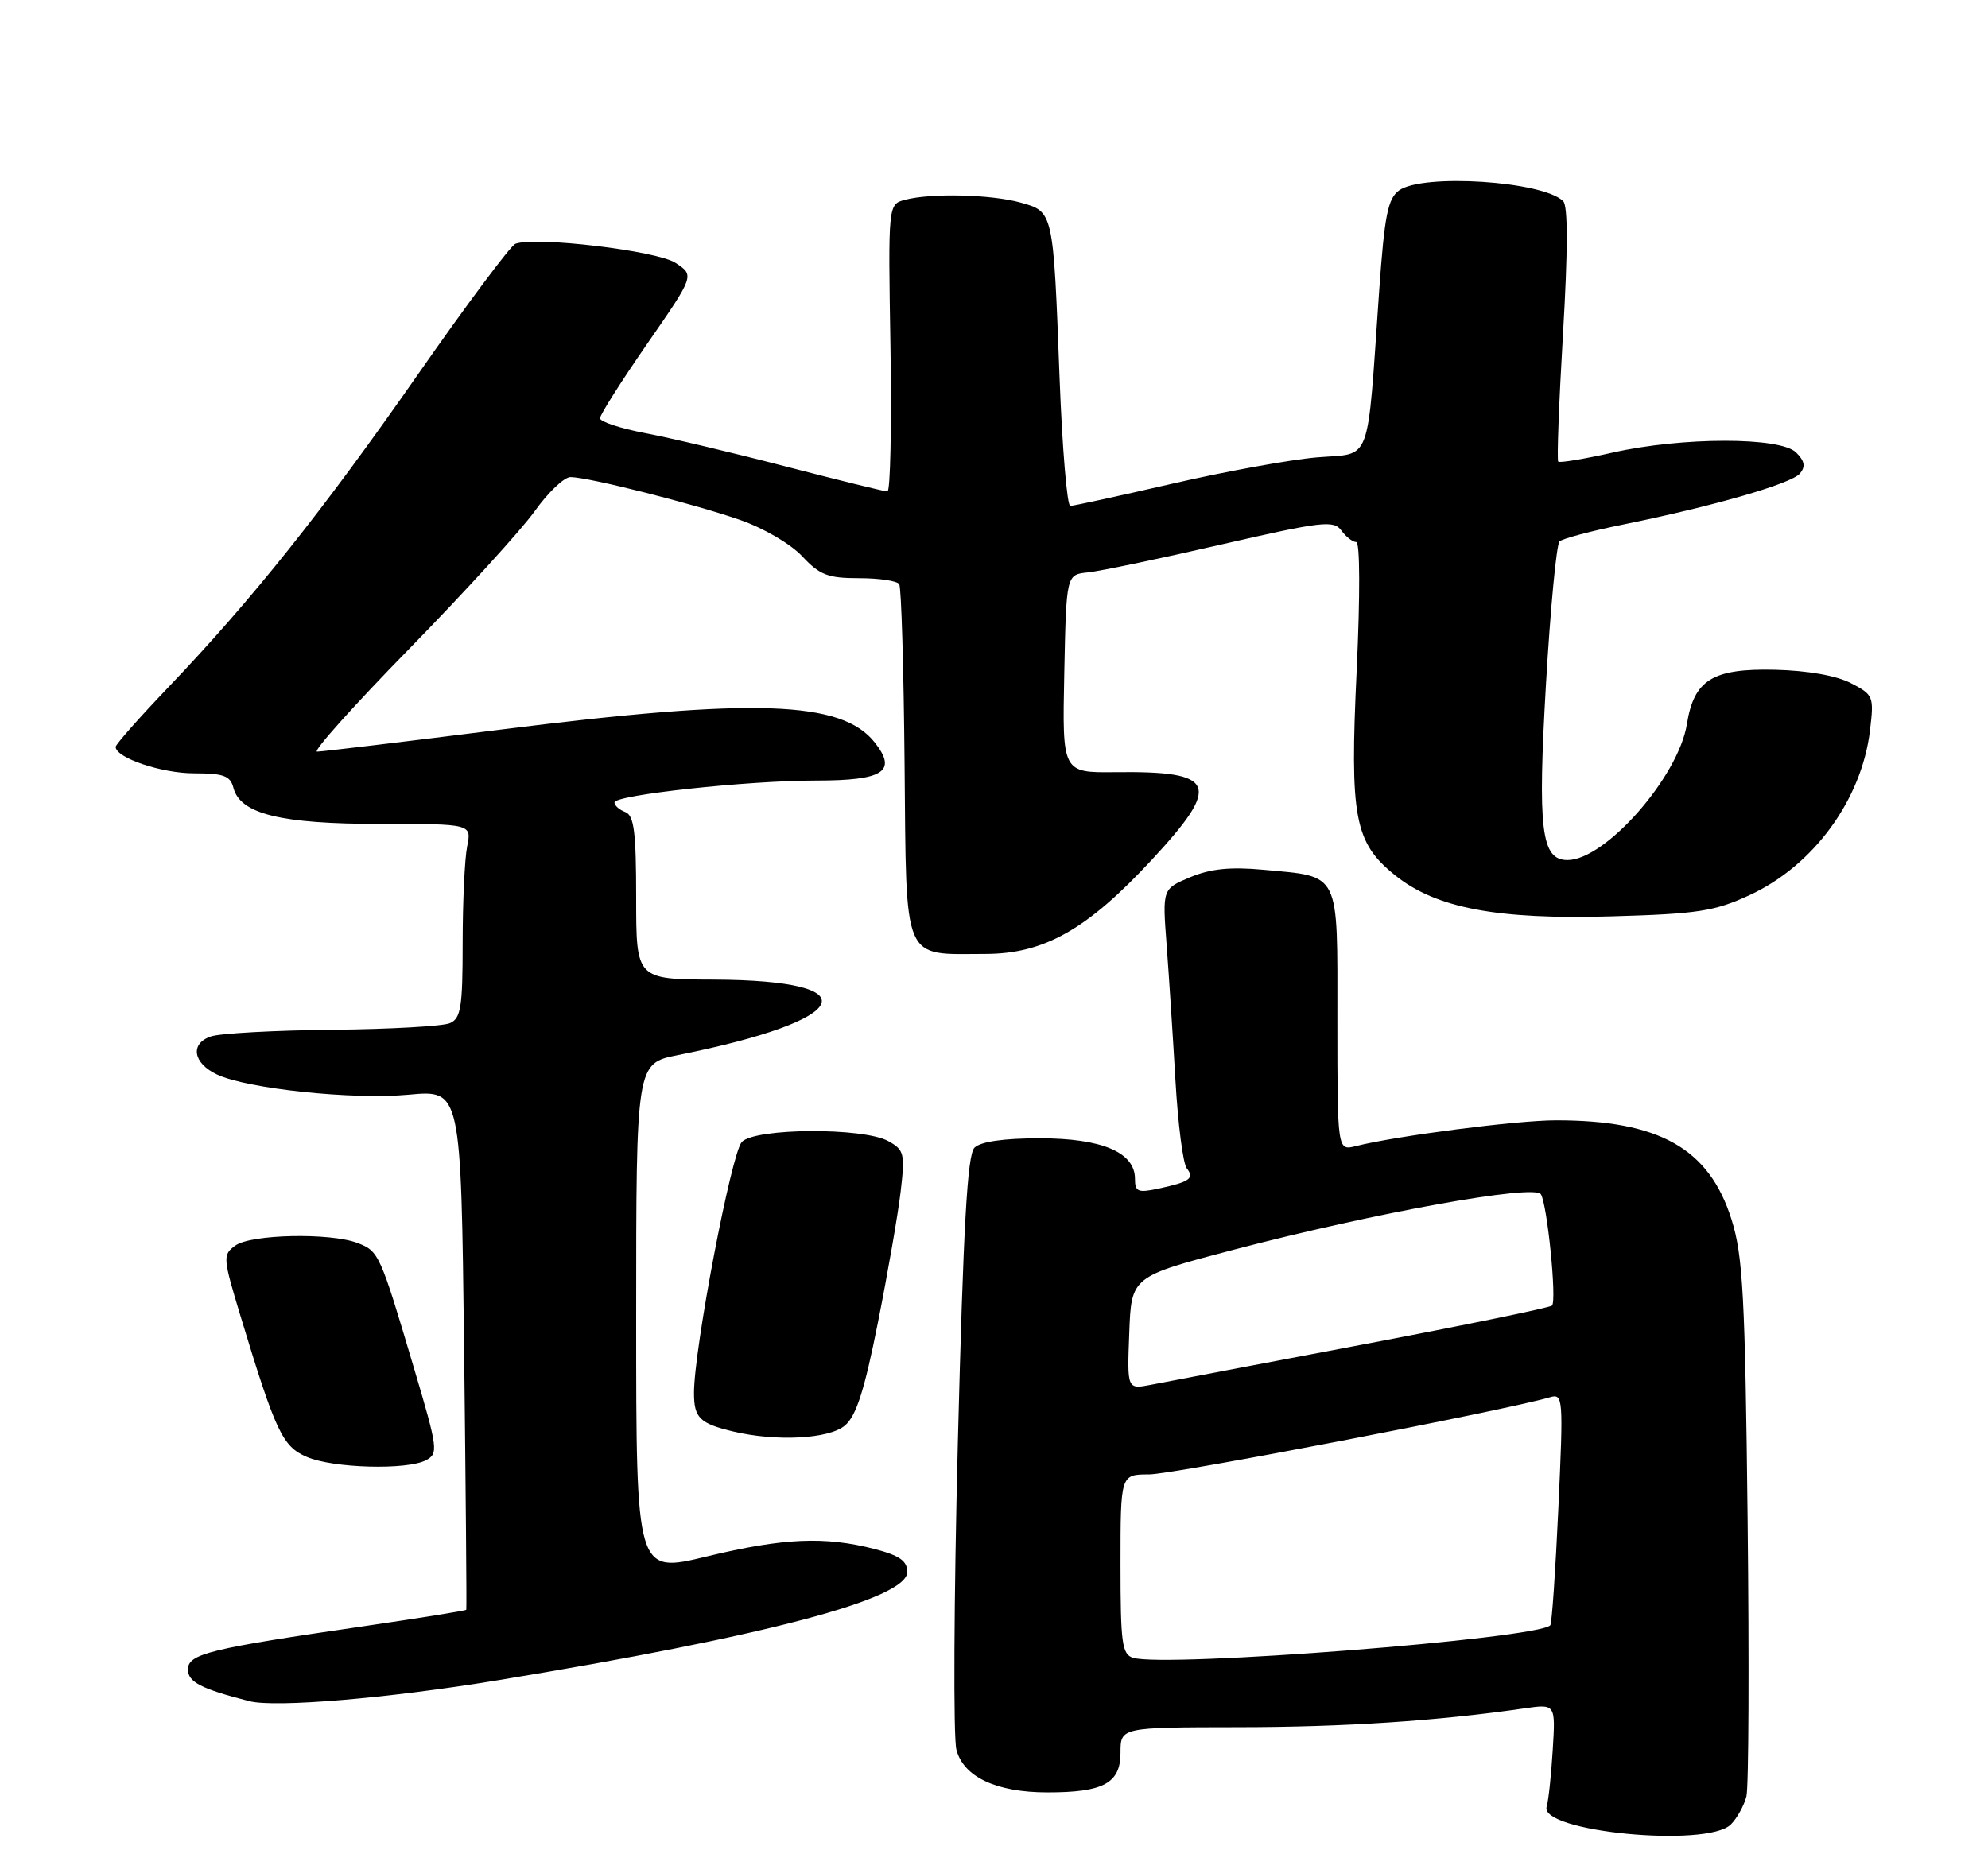 <?xml version="1.0" encoding="UTF-8" standalone="no"?>
<!DOCTYPE svg PUBLIC "-//W3C//DTD SVG 1.1//EN" "http://www.w3.org/Graphics/SVG/1.1/DTD/svg11.dtd" >
<svg xmlns="http://www.w3.org/2000/svg" xmlns:xlink="http://www.w3.org/1999/xlink" version="1.1" viewBox="0 0 275 256">
 <g >
 <path fill="currentColor"
d=" M 239.43 252.43 C 240.29 251.57 241.26 249.82 241.58 248.55 C 241.90 247.28 241.97 230.10 241.75 210.37 C 241.40 179.24 241.10 173.74 239.52 168.73 C 236.43 158.89 229.51 154.99 215.20 155.01 C 209.84 155.01 193.19 157.16 187.55 158.58 C 185.00 159.22 185.00 159.22 185.00 141.14 C 185.00 120.30 185.52 121.35 174.74 120.34 C 170.18 119.92 167.46 120.20 164.65 121.37 C 160.79 122.99 160.79 122.99 161.38 130.74 C 161.70 135.01 162.25 143.45 162.60 149.50 C 162.95 155.55 163.65 161.02 164.17 161.66 C 165.27 163.04 164.58 163.53 160.25 164.46 C 157.41 165.07 157.00 164.90 157.00 163.10 C 157.00 159.44 152.43 157.50 143.84 157.50 C 138.83 157.50 135.64 157.96 134.80 158.80 C 133.81 159.78 133.26 169.60 132.50 199.56 C 131.95 221.27 131.86 240.41 132.30 242.09 C 133.28 245.87 137.84 248.00 144.90 248.00 C 152.66 248.00 155.00 246.73 155.00 242.52 C 155.00 239.00 155.00 239.00 171.25 238.98 C 185.95 238.97 198.83 238.12 210.84 236.38 C 215.18 235.75 215.18 235.75 214.79 242.12 C 214.58 245.63 214.20 249.16 213.95 249.97 C 212.88 253.44 236.17 255.69 239.43 252.43 Z  M 68.76 232.50 C 105.99 226.38 125.50 221.22 125.50 217.50 C 125.50 215.97 124.44 215.23 121.00 214.33 C 114.09 212.54 108.39 212.79 97.75 215.36 C 88.00 217.72 88.00 217.72 88.00 182.43 C 88.00 147.14 88.00 147.14 93.75 145.99 C 118.02 141.14 120.66 135.64 98.75 135.54 C 88.00 135.50 88.00 135.50 88.00 124.22 C 88.00 115.11 87.71 112.83 86.50 112.36 C 85.67 112.05 85.00 111.45 85.00 111.03 C 85.00 110.00 103.37 108.00 112.91 108.00 C 122.22 108.00 124.16 106.74 121.01 102.74 C 116.45 96.94 104.42 96.52 69.27 100.95 C 55.94 102.63 44.51 104.00 43.86 104.00 C 43.22 104.00 48.96 97.59 56.63 89.75 C 64.29 81.91 72.08 73.36 73.95 70.75 C 75.81 68.14 78.05 66.00 78.92 66.01 C 81.39 66.02 95.88 69.68 102.32 71.92 C 105.62 73.06 109.37 75.26 110.97 76.97 C 113.40 79.57 114.52 80.00 118.84 80.00 C 121.61 80.00 124.11 80.37 124.39 80.83 C 124.68 81.29 125.01 92.50 125.13 105.75 C 125.39 133.56 124.73 132.01 136.30 131.99 C 144.44 131.98 150.40 128.60 159.34 118.95 C 169.03 108.49 168.27 106.67 154.29 106.84 C 146.94 106.92 146.94 106.92 147.22 93.21 C 147.50 79.50 147.50 79.50 150.50 79.20 C 152.15 79.03 160.45 77.30 168.94 75.34 C 182.91 72.13 184.49 71.95 185.55 73.40 C 186.19 74.28 187.12 75.00 187.61 75.00 C 188.13 75.00 188.15 82.42 187.67 92.75 C 186.70 113.16 187.35 116.58 193.00 121.12 C 198.65 125.65 207.07 127.25 222.89 126.79 C 234.85 126.45 237.17 126.09 242.00 123.86 C 250.86 119.78 257.55 110.63 258.68 101.02 C 259.24 96.35 259.14 96.13 256.03 94.52 C 254.02 93.48 250.06 92.78 245.52 92.67 C 236.91 92.47 234.33 94.06 233.35 100.18 C 232.19 107.48 222.07 119.00 216.83 119.00 C 213.19 119.00 212.68 114.82 213.86 94.57 C 214.47 84.15 215.31 75.31 215.73 74.91 C 216.16 74.52 220.10 73.47 224.50 72.58 C 237.07 70.03 247.82 66.92 248.99 65.51 C 249.78 64.56 249.64 63.78 248.46 62.61 C 246.30 60.44 232.70 60.45 223.08 62.62 C 219.13 63.51 215.74 64.07 215.55 63.87 C 215.35 63.67 215.65 55.70 216.21 46.17 C 216.89 34.68 216.90 28.50 216.24 27.84 C 213.46 25.06 196.78 23.98 193.52 26.36 C 191.98 27.49 191.52 29.82 190.79 40.11 C 189.06 64.79 189.85 62.64 182.20 63.28 C 178.51 63.59 169.51 65.23 162.18 66.92 C 154.85 68.61 148.49 70.00 148.05 70.00 C 147.61 70.00 146.94 62.01 146.57 52.25 C 145.70 29.18 145.73 29.30 141.18 28.03 C 137.08 26.89 128.74 26.70 125.18 27.65 C 122.85 28.27 122.85 28.27 123.18 48.14 C 123.35 59.06 123.16 68.00 122.76 68.00 C 122.35 68.00 116.05 66.45 108.76 64.56 C 101.46 62.66 92.69 60.58 89.25 59.93 C 85.81 59.27 83.00 58.35 83.00 57.87 C 83.00 57.39 85.94 52.75 89.54 47.55 C 96.08 38.10 96.08 38.10 93.44 36.37 C 90.87 34.69 74.11 32.69 71.30 33.73 C 70.64 33.98 64.56 42.12 57.80 51.82 C 44.59 70.77 34.84 83.00 23.27 95.11 C 19.27 99.30 16.00 103.00 16.00 103.34 C 16.00 104.85 22.35 107.00 26.83 107.00 C 30.94 107.00 31.86 107.34 32.29 109.01 C 33.24 112.63 38.83 114.00 52.59 114.00 C 65.25 114.00 65.25 114.00 64.62 117.12 C 64.28 118.84 64.00 124.87 64.00 130.52 C 64.00 139.34 63.75 140.90 62.25 141.56 C 61.29 141.99 53.98 142.40 46.00 142.48 C 38.02 142.56 30.46 142.97 29.19 143.40 C 26.26 144.38 26.68 147.09 30.01 148.67 C 34.16 150.64 48.83 152.19 56.55 151.46 C 63.77 150.79 63.77 150.79 64.20 186.64 C 64.43 206.36 64.57 222.60 64.50 222.73 C 64.43 222.86 58.10 223.87 50.44 224.99 C 28.96 228.11 26.00 228.83 26.00 230.99 C 26.00 232.73 27.82 233.67 34.50 235.38 C 38.07 236.30 53.67 234.98 68.76 232.50 Z  M 58.95 202.03 C 60.66 201.11 60.57 200.41 57.26 189.28 C 52.57 173.47 52.41 173.11 49.45 171.98 C 45.65 170.54 34.70 170.77 32.55 172.34 C 30.79 173.63 30.82 173.99 33.27 182.09 C 38.13 198.13 39.07 200.12 42.41 201.57 C 46.02 203.15 56.32 203.43 58.95 202.03 Z  M 116.86 197.25 C 118.44 195.93 119.56 192.44 121.44 183.00 C 122.81 176.12 124.23 167.96 124.59 164.85 C 125.20 159.61 125.08 159.11 122.88 157.89 C 119.41 155.98 104.50 156.06 102.62 158.00 C 101.18 159.50 96.00 186.63 96.00 192.72 C 96.00 196.18 96.78 196.95 101.41 198.06 C 107.37 199.48 114.66 199.10 116.86 197.25 Z  M 156.75 229.38 C 155.21 228.92 155.00 227.39 155.00 216.43 C 155.00 204.00 155.00 204.00 158.96 204.00 C 162.24 204.00 208.10 195.17 214.40 193.33 C 216.23 192.79 216.27 193.35 215.57 208.63 C 215.17 217.35 214.67 224.66 214.45 224.88 C 212.59 226.75 161.29 230.75 156.75 229.38 Z  M 156.21 184.43 C 156.50 176.63 156.50 176.63 170.67 172.91 C 190.17 167.80 212.27 163.81 213.15 165.24 C 214.04 166.68 215.37 179.96 214.69 180.64 C 214.41 180.93 202.54 183.37 188.34 186.06 C 174.13 188.75 161.02 191.24 159.21 191.60 C 155.91 192.24 155.91 192.24 156.21 184.43 Z "/>
</g>
</svg>